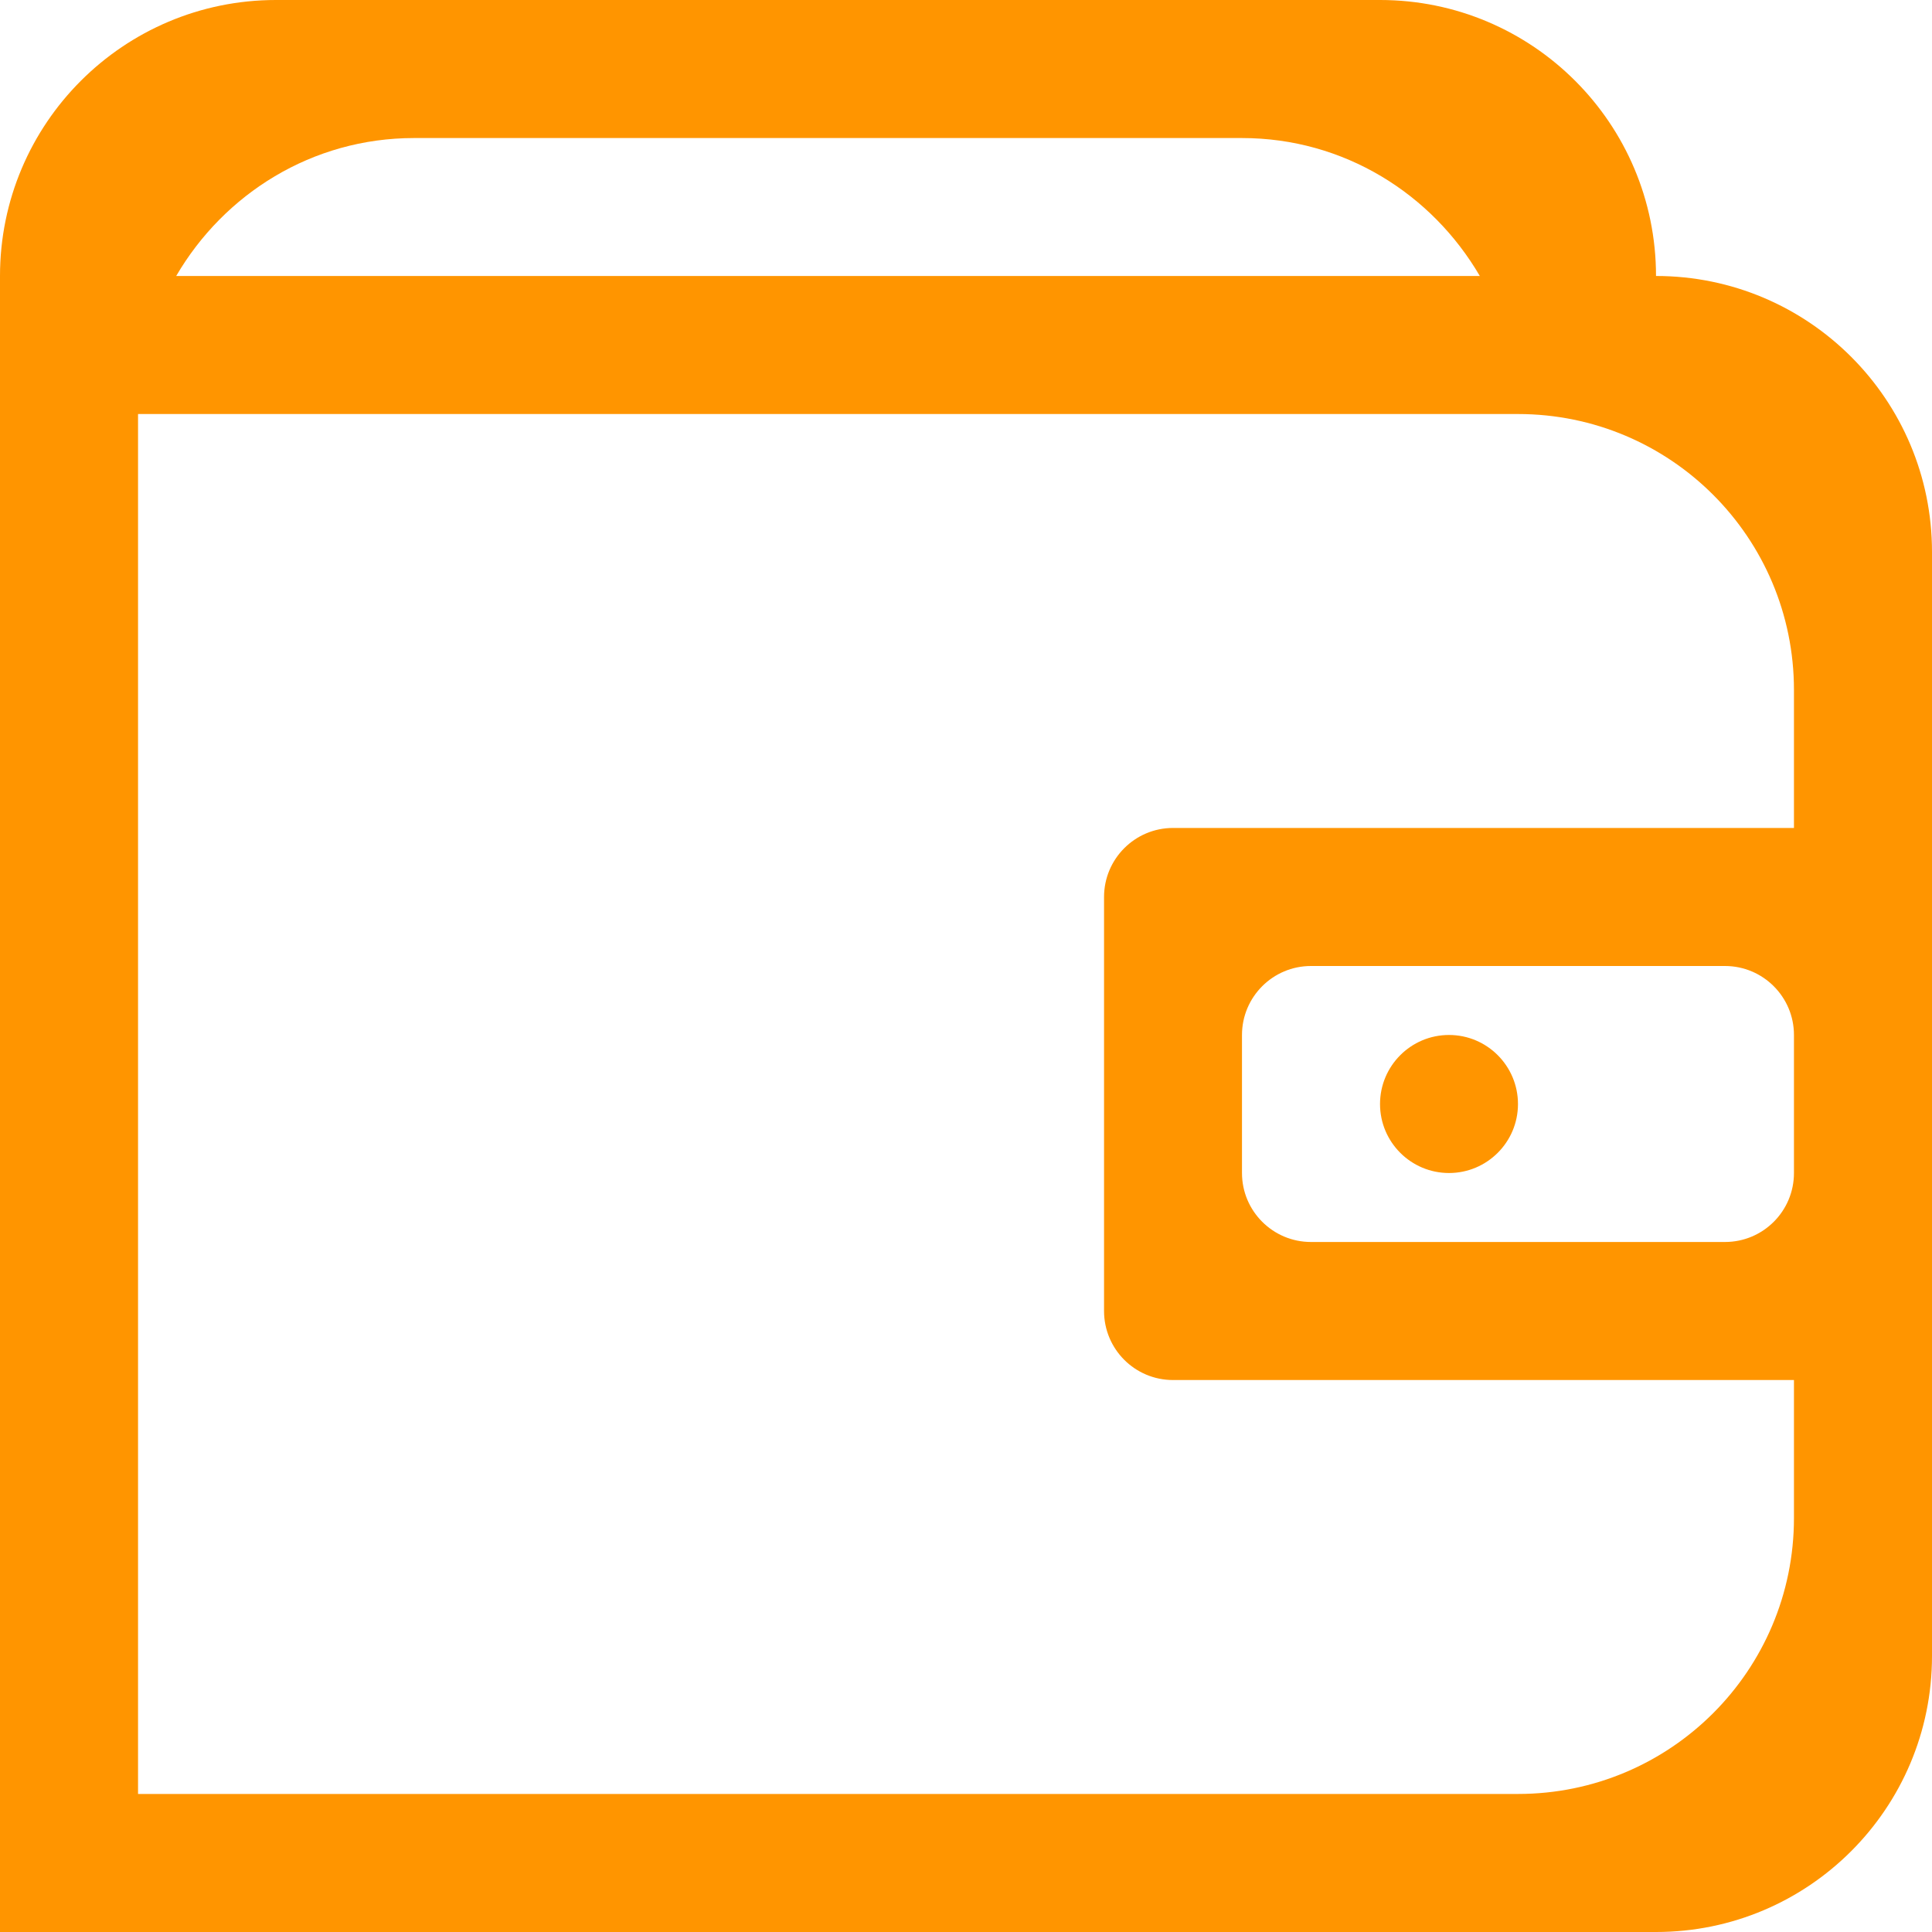 <svg width="20" height="20" viewBox="0 0 20 20" fill="none" xmlns="http://www.w3.org/2000/svg">
    <path fill="#FF9500"
          d="M17.143 2.857C17.143 1.279 15.864 0 14.286 0H2.857C1.279 0 0 1.279 0 2.857V20H17.143C18.721 20 20 18.721 20 17.143V5.714C20 4.136 18.721 2.857 17.143 2.857ZM4.286 1.429H12.857C13.913 1.429 14.823 2.007 15.319 2.857H1.824C2.32 2.007 3.231 1.429 4.286 1.429ZM18.571 12.143C18.571 12.537 18.252 12.857 17.857 12.857H13.571C13.177 12.857 12.857 12.537 12.857 12.143V10.714C12.857 10.32 13.177 10 13.571 10H17.857C18.251 10 18.571 10.32 18.571 10.714V12.143ZM18.571 8.571H12.143C11.749 8.571 11.429 8.891 11.429 9.286V13.571C11.429 13.966 11.748 14.286 12.143 14.286H18.571V15.714C18.571 17.293 17.293 18.571 15.714 18.571H1.429V4.286H15.714C17.293 4.286 18.571 5.564 18.571 7.143V8.571H18.571ZM15 10.714C14.606 10.714 14.286 11.034 14.286 11.429C14.286 11.823 14.606 12.143 15 12.143C15.394 12.143 15.714 11.823 15.714 11.429C15.714 11.034 15.394 10.714 15 10.714Z"/>
</svg>
